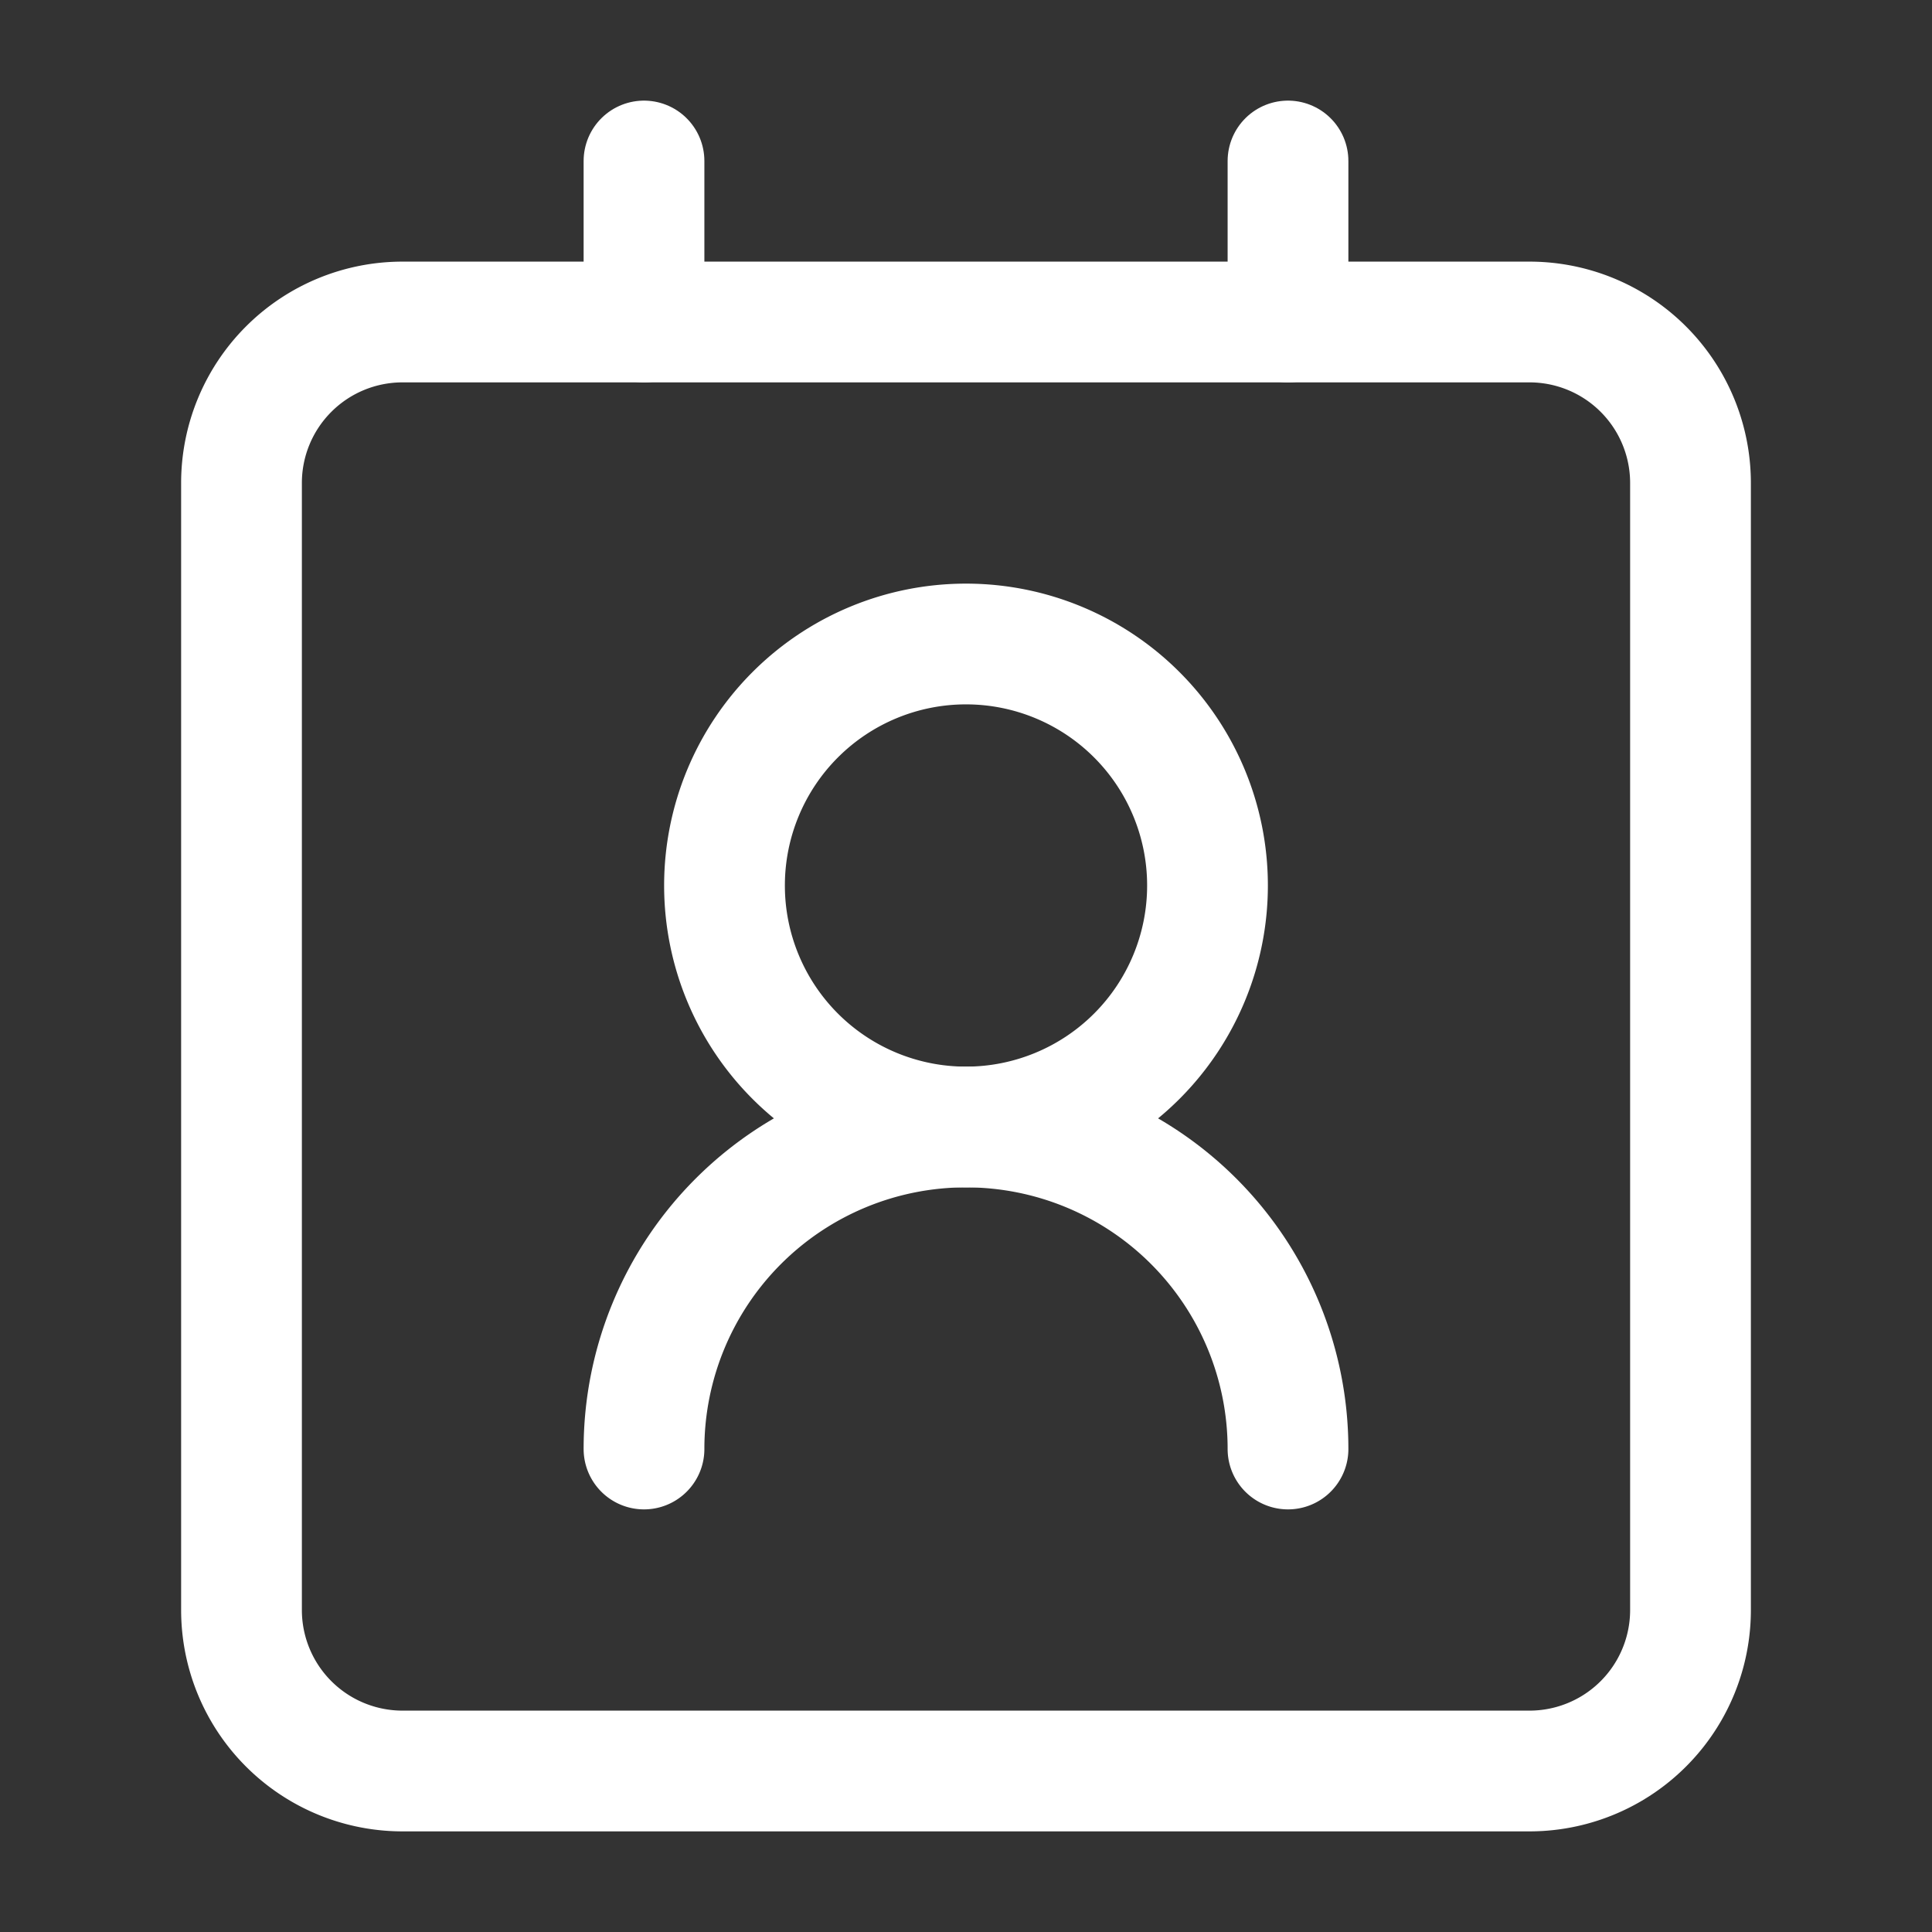 <svg width="24" height="24" fill="none" xmlns="http://www.w3.org/2000/svg"><rect width="100%" height="100%" fill="#333333" stroke="none"/><g id="icons" stroke="#fff" stroke-width="1.5" stroke-linecap="round" stroke-linejoin="round"><path id="Vector" d="M16 18a4 4 0 10-8 0"/><path id="Vector_2" d="M12 14a3 3 0 100-6 3 3 0 000 6z"/><path id="Vector_3" d="M19 4H5a2 2 0 00-2 2v14a2 2 0 002 2h14a2 2 0 002-2V6a2 2 0 00-2-2z"/><path id="Vector_4" d="M8 2v2"/><path id="Vector_5" d="M16 2v2"/></g></svg>